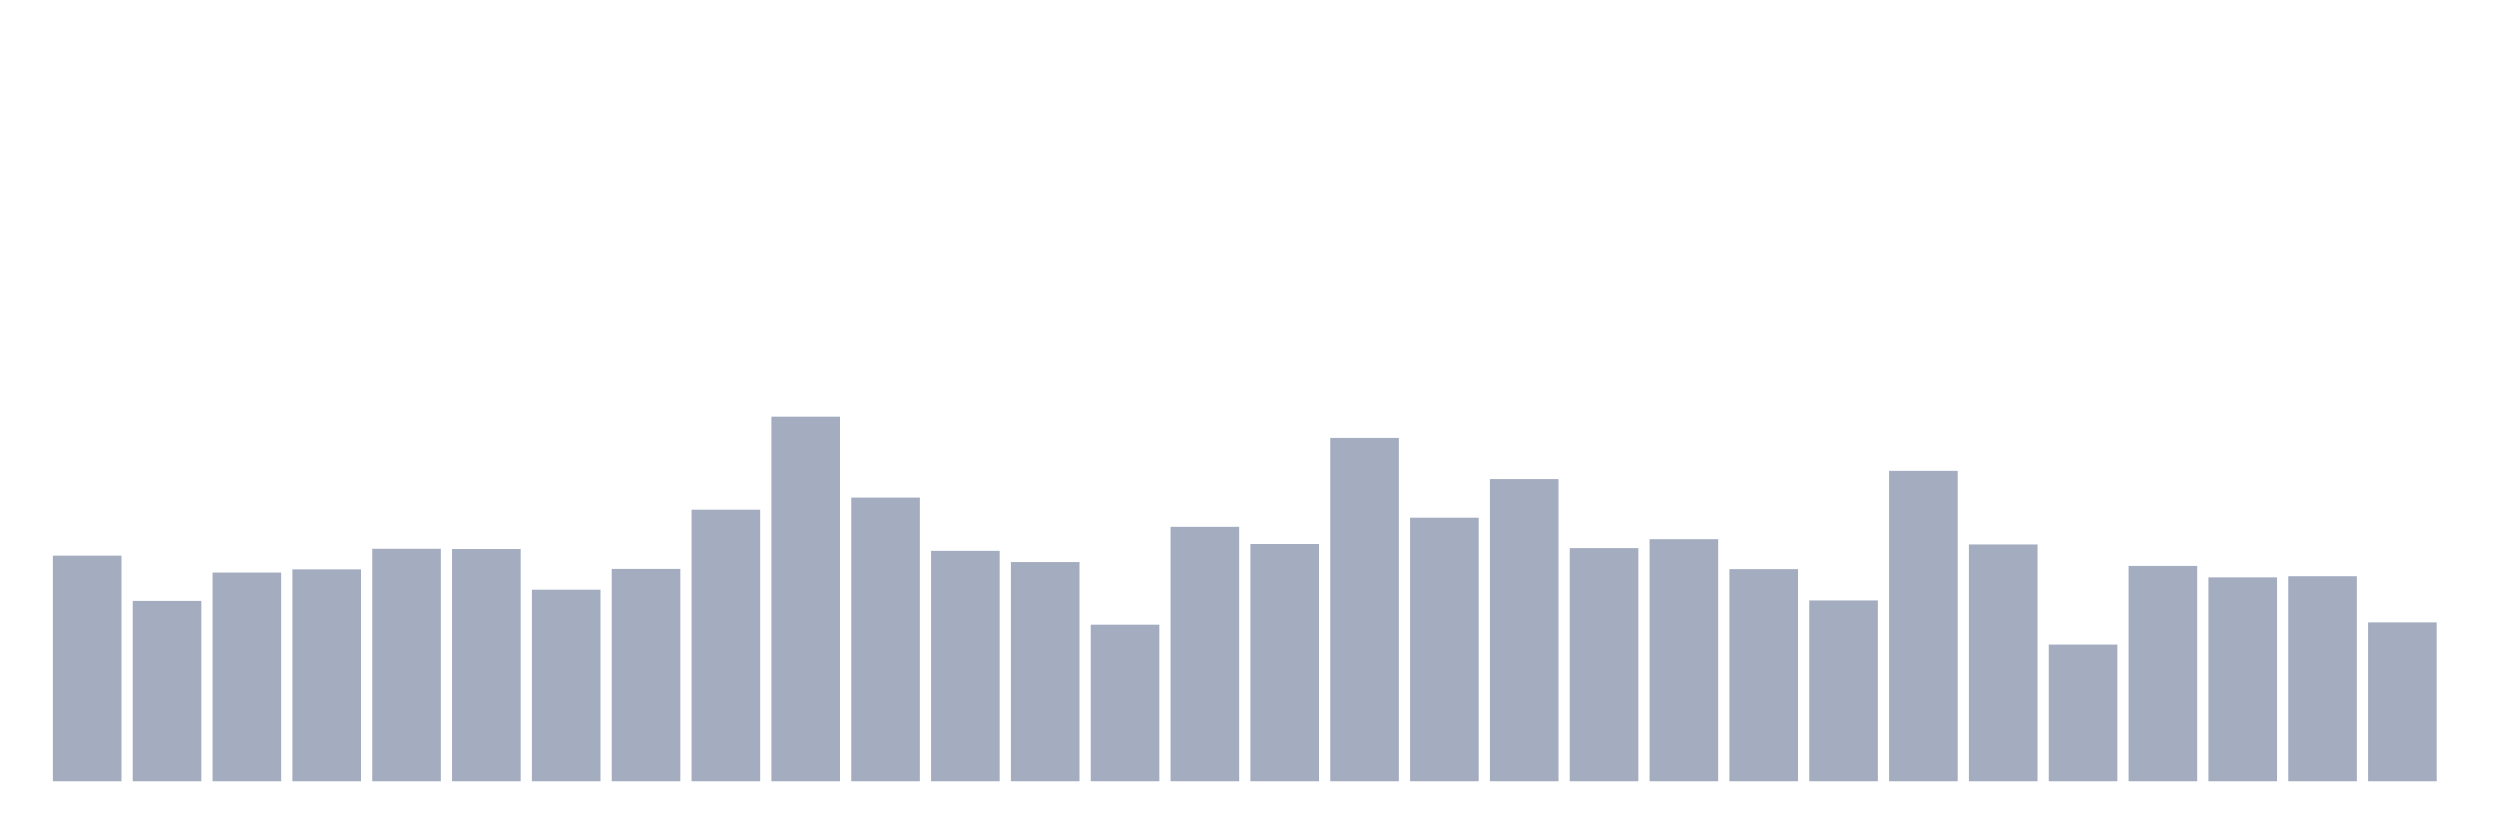<svg xmlns="http://www.w3.org/2000/svg" viewBox="0 0 480 160"><g transform="translate(10,10)"><rect class="bar" x="0.153" width="13.175" y="96.683" height="43.317" fill="rgb(164,173,192)"></rect><rect class="bar" x="15.482" width="13.175" y="105.373" height="34.627" fill="rgb(164,173,192)"></rect><rect class="bar" x="30.81" width="13.175" y="99.931" height="40.069" fill="rgb(164,173,192)"></rect><rect class="bar" x="46.138" width="13.175" y="99.317" height="40.683" fill="rgb(164,173,192)"></rect><rect class="bar" x="61.466" width="13.175" y="95.367" height="44.633" fill="rgb(164,173,192)"></rect><rect class="bar" x="76.794" width="13.175" y="95.411" height="44.589" fill="rgb(164,173,192)"></rect><rect class="bar" x="92.123" width="13.175" y="103.223" height="36.777" fill="rgb(164,173,192)"></rect><rect class="bar" x="107.451" width="13.175" y="99.229" height="40.771" fill="rgb(164,173,192)"></rect><rect class="bar" x="122.779" width="13.175" y="87.862" height="52.138" fill="rgb(164,173,192)"></rect><rect class="bar" x="138.107" width="13.175" y="70" height="70" fill="rgb(164,173,192)"></rect><rect class="bar" x="153.436" width="13.175" y="85.536" height="54.464" fill="rgb(164,173,192)"></rect><rect class="bar" x="168.764" width="13.175" y="95.762" height="44.238" fill="rgb(164,173,192)"></rect><rect class="bar" x="184.092" width="13.175" y="97.912" height="42.088" fill="rgb(164,173,192)"></rect><rect class="bar" x="199.42" width="13.175" y="109.937" height="30.063" fill="rgb(164,173,192)"></rect><rect class="bar" x="214.748" width="13.175" y="91.154" height="48.846" fill="rgb(164,173,192)"></rect><rect class="bar" x="230.077" width="13.175" y="94.445" height="45.555" fill="rgb(164,173,192)"></rect><rect class="bar" x="245.405" width="13.175" y="74.082" height="65.918" fill="rgb(164,173,192)"></rect><rect class="bar" x="260.733" width="13.175" y="89.398" height="50.602" fill="rgb(164,173,192)"></rect><rect class="bar" x="276.061" width="13.175" y="81.981" height="58.019" fill="rgb(164,173,192)"></rect><rect class="bar" x="291.39" width="13.175" y="95.235" height="44.765" fill="rgb(164,173,192)"></rect><rect class="bar" x="306.718" width="13.175" y="93.524" height="46.476" fill="rgb(164,173,192)"></rect><rect class="bar" x="322.046" width="13.175" y="99.273" height="40.727" fill="rgb(164,173,192)"></rect><rect class="bar" x="337.374" width="13.175" y="105.285" height="34.715" fill="rgb(164,173,192)"></rect><rect class="bar" x="352.702" width="13.175" y="80.401" height="59.599" fill="rgb(164,173,192)"></rect><rect class="bar" x="368.031" width="13.175" y="94.533" height="45.467" fill="rgb(164,173,192)"></rect><rect class="bar" x="383.359" width="13.175" y="113.755" height="26.245" fill="rgb(164,173,192)"></rect><rect class="bar" x="398.687" width="13.175" y="98.658" height="41.342" fill="rgb(164,173,192)"></rect><rect class="bar" x="414.015" width="13.175" y="100.853" height="39.147" fill="rgb(164,173,192)"></rect><rect class="bar" x="429.344" width="13.175" y="100.633" height="39.367" fill="rgb(164,173,192)"></rect><rect class="bar" x="444.672" width="13.175" y="109.498" height="30.502" fill="rgb(164,173,192)"></rect></g></svg>